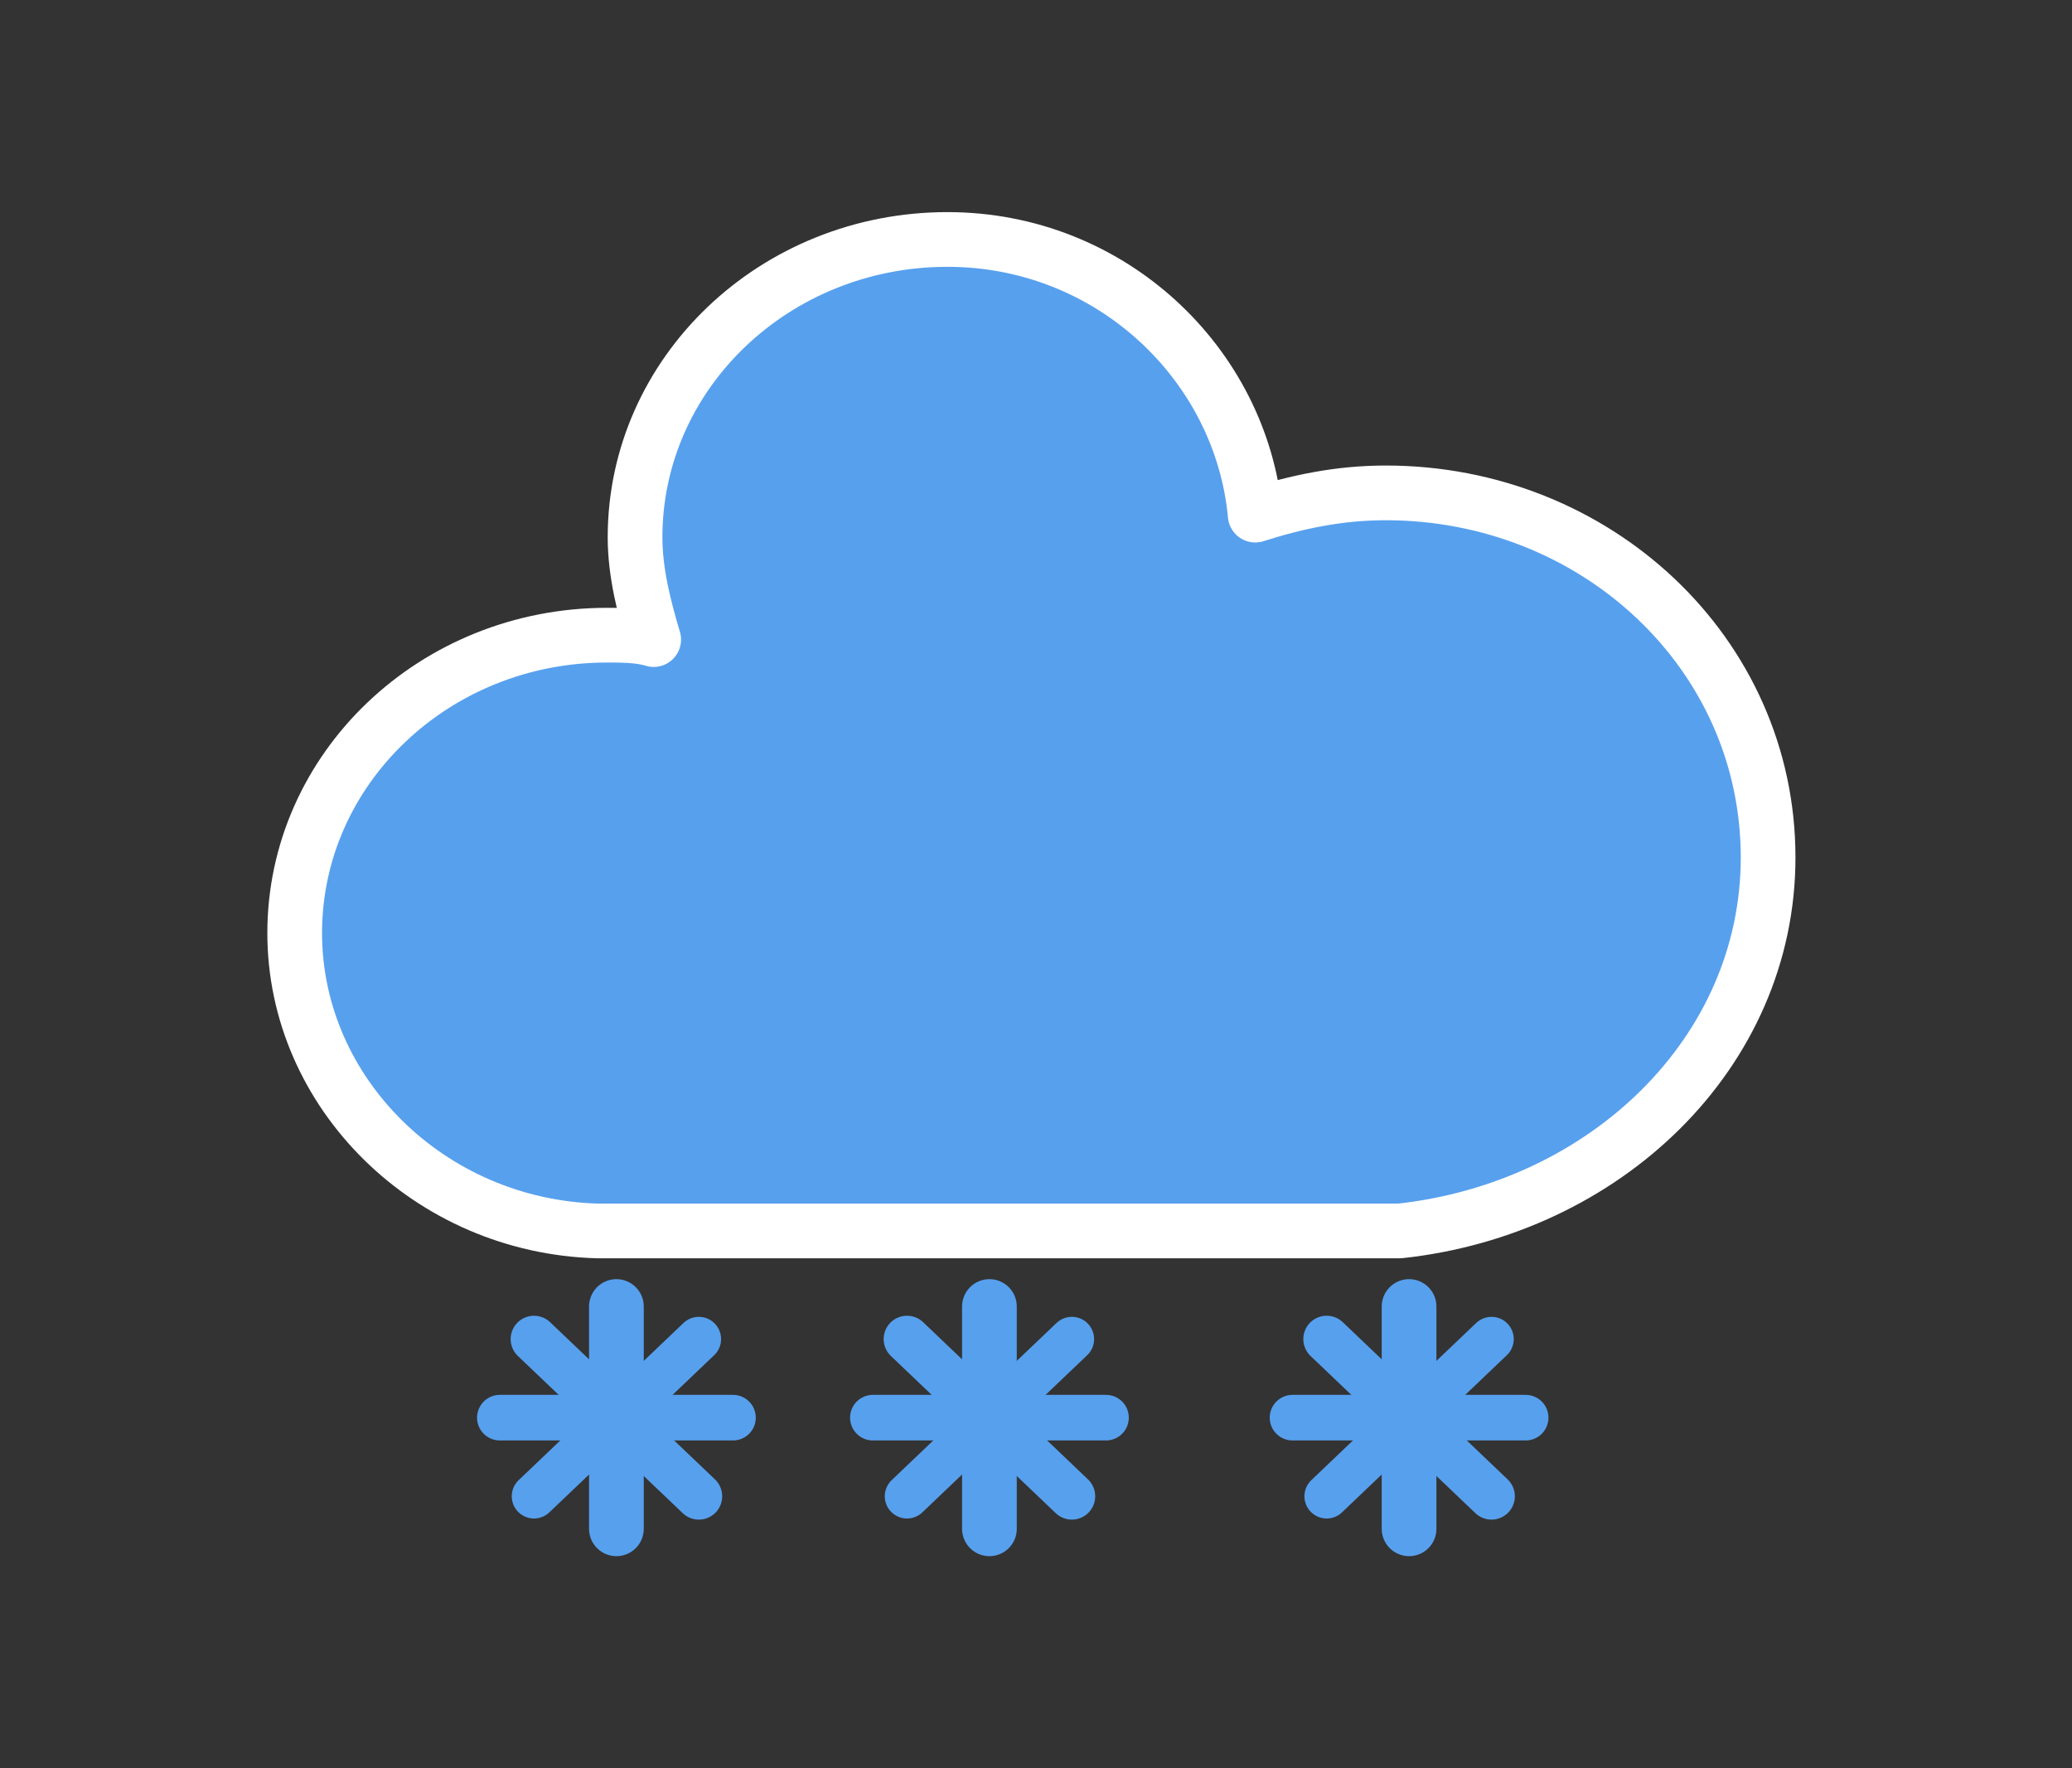 <?xml version="1.0" encoding="UTF-8" standalone="no"?><!DOCTYPE svg PUBLIC "-//W3C//DTD SVG 1.1//EN" "http://www.w3.org/Graphics/SVG/1.1/DTD/svg11.dtd"><svg width="100%" height="100%" viewBox="0 0 75 64" version="1.1" xmlns="http://www.w3.org/2000/svg" xmlns:xlink="http://www.w3.org/1999/xlink" xml:space="preserve" xmlns:serif="http://www.serif.com/" style="fill-rule:evenodd;clip-rule:evenodd;stroke-linejoin:round;"><rect x="0" y="0" width="75" height="64" fill="#333333" stroke="none"/><g><g><path d="M64,31.034c0,-7.402 -6.245,-13.195 -13.84,-13.195c-1.687,0 -3.206,0.322 -4.725,0.805c-0.507,-5.472 -5.232,-9.977 -11.14,-9.977c-6.244,-0 -11.308,4.827 -11.308,10.781c0,1.288 0.338,2.575 0.675,3.701c-0.506,-0.16 -1.181,-0.16 -1.687,-0.16c-6.245,-0 -11.308,4.827 -11.308,10.781c-0,5.793 4.894,10.621 10.97,10.782l29.03,-0c7.426,-0.805 13.333,-6.437 13.333,-13.518Z" style="fill:#57a0ee;fill-rule:nonzero;stroke:#fff;stroke-width:1.98px;"/></g><g><g><path d="M22.312,47.287l0,8.046" style="fill:none;fill-rule:nonzero;stroke:#57a0ee;stroke-width:1.98px;stroke-linecap:round;stroke-linejoin:miter;"/><path d="M25.296,48.466l-5.967,5.689" style="fill:none;fill-rule:nonzero;stroke:#57a0ee;stroke-width:1.61px;stroke-linecap:round;stroke-linejoin:miter;"/><path d="M26.532,51.31l-8.439,0" style="fill:none;fill-rule:nonzero;stroke:#57a0ee;stroke-width:1.65px;stroke-linecap:round;stroke-linejoin:miter;"/><path d="M25.296,54.155l-5.967,-5.689" style="fill:none;fill-rule:nonzero;stroke:#57a0ee;stroke-width:1.69px;stroke-linecap:round;stroke-linejoin:miter;"/></g></g><g><g><path d="M35.814,47.287l0,8.046" style="fill:none;fill-rule:nonzero;stroke:#57a0ee;stroke-width:1.98px;stroke-linecap:round;stroke-linejoin:miter;"/><path d="M38.798,48.466l-5.967,5.689" style="fill:none;fill-rule:nonzero;stroke:#57a0ee;stroke-width:1.61px;stroke-linecap:round;stroke-linejoin:miter;"/><path d="M40.034,51.31l-8.439,0" style="fill:none;fill-rule:nonzero;stroke:#57a0ee;stroke-width:1.65px;stroke-linecap:round;stroke-linejoin:miter;"/><path d="M38.798,54.155l-5.967,-5.689" style="fill:none;fill-rule:nonzero;stroke:#57a0ee;stroke-width:1.69px;stroke-linecap:round;stroke-linejoin:miter;"/></g></g><g><g><path d="M51.004,47.287l0,8.046" style="fill:none;fill-rule:nonzero;stroke:#57a0ee;stroke-width:1.98px;stroke-linecap:round;stroke-linejoin:miter;"/><path d="M53.988,48.466l-5.967,5.689" style="fill:none;fill-rule:nonzero;stroke:#57a0ee;stroke-width:1.61px;stroke-linecap:round;stroke-linejoin:miter;"/><path d="M55.224,51.31l-8.439,0" style="fill:none;fill-rule:nonzero;stroke:#57a0ee;stroke-width:1.65px;stroke-linecap:round;stroke-linejoin:miter;"/><path d="M53.988,54.155l-5.967,-5.689" style="fill:none;fill-rule:nonzero;stroke:#57a0ee;stroke-width:1.69px;stroke-linecap:round;stroke-linejoin:miter;"/></g></g><rect x="0" y="0" width="74.667" height="64" style="fill:none;"/></g></svg>